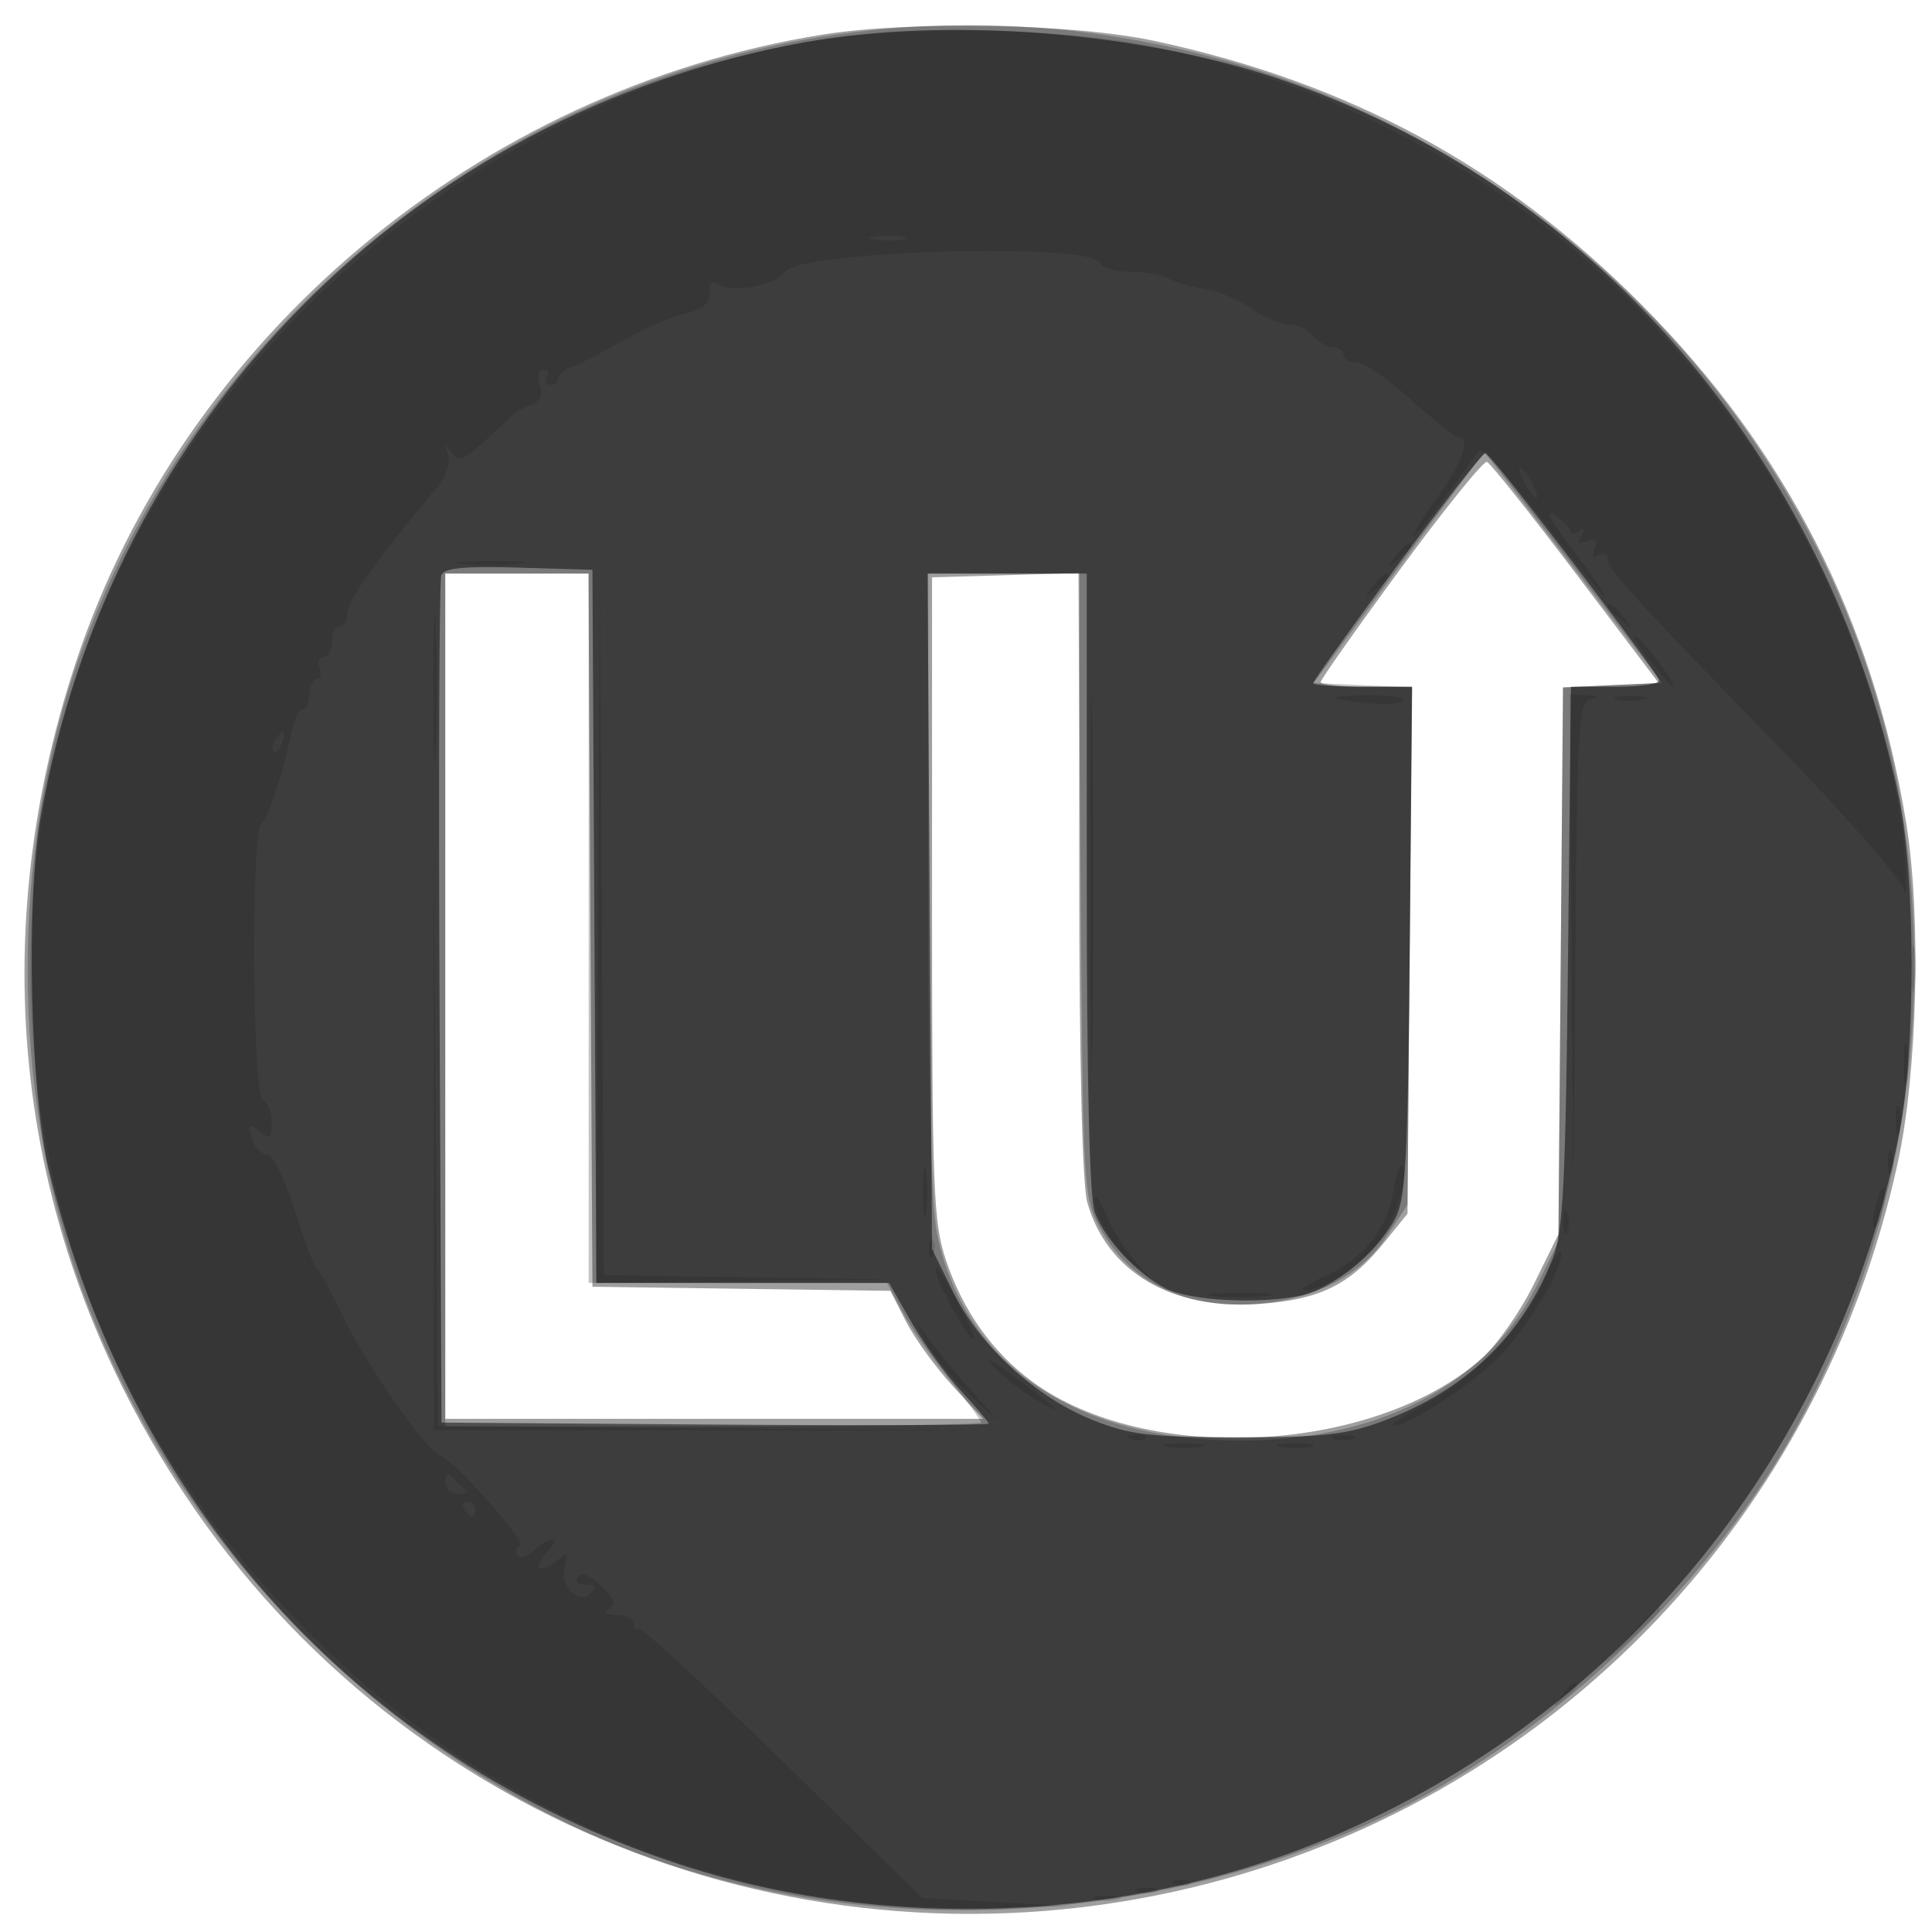 <svg xmlns="http://www.w3.org/2000/svg" width="256" height="256" viewBox="0 0 256 256" version="1.1">
	<path fill-opacity="0.376" d="M 109 4.585 C 63.455 11.873, 24.381 44.667, 10.109 87.580 C -2.623 125.866, 2.463 164.972, 24.477 198.039 C 53.981 242.358, 108.538 263.024, 160.340 249.506 C 206.374 237.493, 241.280 200.914, 251.478 154 C 254.089 141.989, 254.586 121.212, 252.557 108.895 C 248.139 82.074, 236.687 59.672, 217.537 40.396 C 199.359 22.098, 178.863 10.992, 153 5.427 C 142.304 3.126, 120.701 2.712, 109 4.585 M 185.607 75.332 C 179.773 83.267, 175 90.038, 175 90.380 C 175 90.721, 177.717 91, 181.037 91 L 187.074 91 186.787 125.909 L 186.500 160.817 183.394 164.659 C 178.879 170.242, 174.899 172.203, 166.916 172.774 C 155.241 173.609, 146.628 168.523, 144.060 159.277 C 143.410 156.934, 143.009 140.391, 143.006 115.714 L 143 75.928 133.250 76.214 L 123.500 76.500 123.500 119 C 123.500 157.704, 123.665 161.991, 125.350 167 C 127.605 173.702, 131.520 179.202, 136.806 183.089 C 151.885 194.178, 181.942 192.648, 196.277 180.062 C 198.302 178.284, 201.431 173.841, 203.229 170.189 L 206.500 163.549 206.807 127.319 L 207.114 91.089 213.449 90.794 L 219.784 90.500 208.811 76 C 202.776 68.025, 197.473 61.366, 197.026 61.202 C 196.579 61.038, 191.440 67.397, 185.607 75.332 M 59 132 L 59 188 94.627 188 L 130.255 188 126.198 183.599 C 123.967 181.179, 121.206 177.364, 120.061 175.121 L 117.981 171.042 98.240 170.771 L 78.500 170.500 78.240 123.250 L 77.980 76 68.490 76 L 59 76 59 132" stroke="none" fill="black" fill-rule="evenodd"/>
	<path fill-opacity="0.233" d="M 115.268 4.032 C 68.003 9, 26.754 41.614, 10.627 86.766 C 1.328 112.801, 1.333 144.320, 10.641 170.234 C 21.489 200.434, 44.540 226.236, 73.777 240.907 C 106.152 257.151, 148.171 257.193, 182.704 241.016 C 204.465 230.822, 225.763 211.030, 237.491 190.105 C 252.105 164.029, 257.026 133.445, 251.389 103.731 C 242.721 58.035, 206.225 19.406, 160.495 7.524 C 145.291 3.574, 130.495 2.431, 115.268 4.032 M 185.269 75.250 L 174.086 90.500 180.591 90.797 L 187.097 91.094 186.799 125.372 L 186.500 159.650 183.749 163.805 C 180.355 168.931, 174.486 172.055, 166.968 172.737 C 157.283 173.615, 149.645 169.993, 145.727 162.666 C 143.544 158.582, 143.494 157.692, 143.190 117.250 L 142.879 76 132.940 76 L 123 76 123 116.833 C 123 143.531, 123.397 159.641, 124.146 163.371 C 127.360 179.375, 140.258 189.339, 159.519 190.699 C 180.208 192.159, 196.678 184.500, 203.730 170.142 L 206.500 164.500 206.796 127.795 L 207.092 91.089 213.655 90.795 L 220.218 90.500 208.566 75.250 C 202.156 66.862, 196.809 60, 196.683 60 C 196.556 60, 191.420 66.862, 185.269 75.250 M 59 132.500 L 59 189 94.500 189 C 114.025 189, 130 188.769, 130 188.486 C 130 188.203, 128.088 185.608, 125.750 182.719 C 123.412 179.830, 120.610 175.787, 119.523 173.733 L 117.545 170 97.773 170 L 78 170 78 123 L 78 76 68.500 76 L 59 76 59 132.500" stroke="none" fill="black" fill-rule="evenodd"/>
	<path fill-opacity="0.500" d="M 106.555 5.614 C 54.486 15.013, 14.594 55.520, 5.365 108.364 C 3.417 119.516, 4.018 144.931, 6.468 155 C 17.279 199.434, 47.607 232.955, 89.611 246.895 C 117.214 256.055, 149.411 254.773, 176.275 243.443 C 215.306 226.982, 243.518 192.033, 251.672 150.043 C 253.884 138.651, 253.836 116.315, 251.576 105.500 C 242.172 60.500, 210.922 24.373, 169.322 10.408 C 150.704 4.158, 125.346 2.221, 106.555 5.614 M 185.087 75.015 C 178.989 83.274, 174 90.249, 174 90.515 C 174 90.782, 176.952 91, 180.560 91 L 187.121 91 186.810 124.750 C 186.539 154.240, 186.286 158.891, 184.801 161.602 C 182.292 166.182, 176.561 170.794, 172.271 171.684 C 166.599 172.861, 157.574 172.350, 154.356 170.670 C 150.590 168.703, 146.387 164.187, 145.064 160.685 C 144.375 158.863, 144 143.426, 144 116.935 L 144 76 133.452 76 L 122.904 76 123.202 120.750 L 123.500 165.500 126.300 171.203 C 129.798 178.325, 137.248 185.156, 144.798 188.164 C 149.734 190.130, 152.313 190.436, 164 190.442 C 175.390 190.448, 178.403 190.112, 183.275 188.292 C 194.183 184.216, 201.778 176.911, 205.775 166.652 C 207.129 163.178, 207.455 156.665, 207.774 126.750 L 208.155 91 214.161 91 C 217.464 91, 220.017 90.598, 219.833 90.106 C 219.217 88.455, 197.508 60.062, 196.837 60.031 C 196.472 60.014, 191.185 66.757, 185.087 75.015 M 58.473 76.214 C 58.202 76.921, 58.097 102.475, 58.240 133 L 58.500 188.500 94.750 188.762 C 114.688 188.907, 131 188.851, 131 188.638 C 131 188.425, 129.381 186.507, 127.402 184.376 C 125.423 182.244, 122.455 178.137, 120.806 175.250 L 117.809 170 98.414 170 L 79.020 170 78.760 122.750 L 78.500 75.500 68.733 75.214 C 61.480 75.001, 58.838 75.258, 58.473 76.214" stroke="none" fill="black" fill-rule="evenodd"/>
	<path fill-opacity="0.115" d="M 106.655 5.597 C 82.653 9.933, 58.607 22.707, 40.657 40.657 C 16.914 64.400, 4.012 95.186, 4.003 128.119 C 3.994 161.033, 16.013 190.564, 39.188 214.569 C 63.707 239.966, 95.426 253.339, 129.881 252.804 L 142.500 252.609 132.363 252.054 L 122.226 251.500 103.670 233.359 C 93.464 223.382, 84.864 215.470, 84.557 215.776 C 84.251 216.083, 84 215.808, 84 215.167 C 84 214.525, 82.987 213.993, 81.750 213.985 C 80.238 213.974, 79.913 213.707, 80.761 213.169 C 81.701 212.572, 81.411 211.795, 79.616 210.109 C 78.078 208.664, 76.971 208.237, 76.546 208.925 C 76.169 209.536, 76.641 210, 77.641 210 C 78.936 210, 79.106 210.294, 78.283 211.117 C 76.676 212.724, 74.160 210.114, 74.825 207.530 C 75.289 205.726, 75.158 205.655, 73.649 206.893 C 71.395 208.742, 70.459 207.684, 72.524 205.619 C 73.414 204.729, 73.693 204, 73.143 204 C 72.593 204, 71.464 204.678, 70.635 205.508 C 69.806 206.337, 68.871 206.600, 68.558 206.093 C 68.244 205.586, 68.408 205.020, 68.921 204.835 C 69.937 204.470, 60.233 193.509, 58.339 192.883 C 56.492 192.273, 48.653 181.060, 45.489 174.500 C 43.897 171.200, 42.297 168.275, 41.934 168 C 41.570 167.725, 40.249 164.238, 38.997 160.250 C 37.746 156.262, 36.157 153, 35.468 153 C 34.778 153, 33.941 152.288, 33.607 151.418 C 32.668 148.972, 32.872 148.649, 34.500 150 C 35.766 151.051, 36 150.849, 36 148.706 C 36 147.309, 35.480 145.993, 34.843 145.781 C 33.434 145.311, 33.233 110.139, 34.634 109.141 C 35.528 108.505, 37.648 102.020, 38.686 96.750 C 38.983 95.238, 39.626 94, 40.113 94 C 40.601 94, 41 93.100, 41 92 C 41 90.900, 41.436 90, 41.969 90 C 42.501 90, 42.678 89.325, 42.362 88.500 C 42.045 87.675, 42.284 87, 42.893 87 C 43.502 87, 44 86.100, 44 85 C 44 83.900, 44.450 83, 45 83 C 45.550 83, 46 82.295, 46 81.433 C 46 79.923, 48.647 75.923, 53.968 69.393 C 55.361 67.684, 57.276 65.329, 58.225 64.160 C 59.174 62.991, 59.694 61.239, 59.381 60.267 C 58.909 58.804, 58.991 58.755, 59.858 59.982 C 60.745 61.238, 61.408 61.008, 64.187 58.482 C 65.992 56.842, 67.700 55.242, 67.984 54.927 C 68.268 54.612, 69.319 54.052, 70.319 53.682 C 71.596 53.210, 71.948 52.412, 71.502 51.005 C 71.122 49.808, 71.319 49, 71.992 49 C 72.611 49, 72.840 49.450, 72.500 50 C 72.160 50.550, 72.359 51, 72.941 51 C 73.523 51, 74 50.602, 74 50.117 C 74 49.631, 74.787 48.964, 75.750 48.636 C 76.713 48.307, 79.770 46.735, 82.545 45.143 C 85.319 43.552, 89.032 41.932, 90.795 41.545 C 93.079 41.043, 94 40.275, 94 38.871 C 94 37.326, 94.360 37.102, 95.666 37.833 C 97.495 38.857, 102.965 37.674, 103.978 36.036 C 105.738 33.188, 144.862 32.085, 145.786 34.858 C 145.995 35.486, 147.734 36, 149.649 36 C 151.564 36, 153.889 36.405, 154.816 36.901 C 155.742 37.396, 157.947 38.030, 159.715 38.308 C 161.484 38.587, 164.253 39.756, 165.870 40.907 C 167.486 42.058, 169.697 43, 170.782 43 C 171.867 43, 173.315 43.675, 174 44.500 C 174.685 45.325, 175.865 46, 176.622 46 C 177.380 46, 178 46.450, 178 47 C 178 47.550, 178.787 48.006, 179.750 48.013 C 180.713 48.021, 183.975 50.265, 187 53 C 190.025 55.735, 192.838 57.979, 193.250 57.987 C 194.949 58.017, 193.786 61.293, 190.406 65.998 C 188.430 68.749, 187.041 71, 187.321 71 C 187.601 71, 189.521 68.638, 191.588 65.750 C 193.656 62.863, 195.653 60.139, 196.026 59.697 C 196.400 59.256, 200.173 63.419, 204.411 68.947 C 208.649 74.476, 212.341 79, 212.617 79 C 212.892 79, 211.009 76.261, 208.433 72.913 C 205.589 69.218, 204.585 67.348, 205.875 68.154 C 207.044 68.884, 208 69.849, 208 70.300 C 208 70.750, 208.520 70.797, 209.155 70.405 C 209.923 69.930, 210.035 70.134, 209.490 71.015 C 208.901 71.969, 209.124 72.166, 210.285 71.721 C 211.472 71.265, 211.735 71.528, 211.279 72.715 C 210.867 73.789, 211.051 74.087, 211.830 73.605 C 212.474 73.207, 213 73.371, 213 73.968 C 213 75.396, 216.373 79.112, 235.500 98.752 C 244.442 107.934, 251.815 116.355, 252.214 117.841 C 252.606 119.303, 252.706 117.464, 252.436 113.754 C 251.249 97.440, 243.380 76.270, 232.342 59.689 C 213.877 31.952, 185.178 12.761, 152.077 6.016 C 140.221 3.600, 118.803 3.402, 106.655 5.597 M 115.762 31.707 C 117.006 31.946, 118.806 31.937, 119.762 31.687 C 120.718 31.437, 119.700 31.241, 117.500 31.252 C 115.300 31.263, 114.518 31.468, 115.762 31.707 M 202 64 C 202.589 65.100, 203.295 66, 203.570 66 C 203.845 66, 203.589 65.100, 203 64 C 202.411 62.900, 201.705 62, 201.430 62 C 201.155 62, 201.411 62.900, 202 64 M 184.872 73.750 C 183.629 75.336, 183.664 75.371, 185.250 74.128 C 186.213 73.373, 187 72.585, 187 72.378 C 187 71.555, 186.179 72.084, 184.872 73.750 M 61.250 74.728 C 63.313 74.944, 66.688 74.944, 68.750 74.728 C 70.813 74.513, 69.125 74.336, 65 74.336 C 60.875 74.336, 59.188 74.513, 61.250 74.728 M 57.405 91.500 C 57.406 100.300, 57.559 103.766, 57.745 99.203 C 57.930 94.639, 57.929 87.439, 57.742 83.203 C 57.555 78.966, 57.404 82.700, 57.405 91.500 M 181.872 77.750 C 180.629 79.336, 180.664 79.371, 182.250 78.128 C 183.213 77.373, 184 76.585, 184 76.378 C 184 75.555, 183.179 76.084, 181.872 77.750 M 79.240 123.250 L 79 170 98.750 169.773 L 118.500 169.546 99.260 169.251 L 80.020 168.957 79.750 122.728 L 79.480 76.500 79.240 123.250 M 144.456 117 C 144.456 139.275, 144.588 148.388, 144.749 137.250 C 144.910 126.113, 144.910 107.888, 144.749 96.750 C 144.588 85.613, 144.456 94.725, 144.456 117 M 213 80.378 C 213 80.585, 213.787 81.373, 214.750 82.128 C 216.336 83.371, 216.371 83.336, 215.128 81.750 C 213.821 80.084, 213 79.555, 213 80.378 M 218.437 87.329 C 219.977 89.348, 221.440 91, 221.687 91 C 222.381 91, 218.052 85.150, 216.772 84.359 C 216.148 83.973, 216.897 85.310, 218.437 87.329 M 177 92.558 C 180.787 93.382, 186 93.522, 186 92.799 C 186 92.360, 183.637 92.052, 180.750 92.116 C 177.863 92.180, 176.175 92.379, 177 92.558 M 208.236 125.250 L 208.472 158.500 208.749 125.821 C 209.005 95.773, 209.167 93.105, 210.764 92.687 C 212.054 92.349, 211.922 92.202, 210.250 92.116 L 208 92 208.236 125.250 M 214.250 92.689 C 215.213 92.941, 216.787 92.941, 217.750 92.689 C 218.713 92.438, 217.925 92.232, 216 92.232 C 214.075 92.232, 213.287 92.438, 214.250 92.689 M 36.459 98.067 C 36.096 98.653, 36.014 99.348, 36.276 99.610 C 36.538 99.872, 37.019 99.392, 37.345 98.543 C 38.021 96.781, 37.445 96.471, 36.459 98.067 M 57.483 149 L 57.500 189.500 94.500 189.519 L 131.500 189.538 94.761 189.257 L 58.022 188.975 57.744 148.738 L 57.466 108.500 57.483 149 M 253.286 128.500 C 253.294 131.250, 253.488 132.256, 253.718 130.736 C 253.947 129.216, 253.941 126.966, 253.704 125.736 C 253.467 124.506, 253.279 125.750, 253.286 128.500 M 252.272 141 C 252.272 143.475, 252.467 144.488, 252.706 143.250 C 252.944 142.012, 252.944 139.988, 252.706 138.750 C 252.467 137.512, 252.272 138.525, 252.272 141 M 251.195 148.500 C 251.215 150.150, 251.439 150.704, 251.693 149.731 C 251.947 148.758, 251.930 147.408, 251.656 146.731 C 251.382 146.054, 251.175 146.850, 251.195 148.500 M 250.158 154 C 250.158 155.375, 250.385 155.938, 250.662 155.250 C 250.940 154.563, 250.940 153.438, 250.662 152.750 C 250.385 152.063, 250.158 152.625, 250.158 154 M 122.300 158 C 122.300 161.025, 122.487 162.262, 122.716 160.750 C 122.945 159.238, 122.945 156.762, 122.716 155.250 C 122.487 153.738, 122.300 154.975, 122.300 158 M 184.645 157.816 C 183.841 162.847, 180.674 166.789, 175.579 169.104 C 173.335 170.122, 172.085 170.966, 172.800 170.978 C 175.114 171.017, 179.697 168.148, 182.341 165.006 C 184.734 162.163, 186.870 155.536, 185.753 154.420 C 185.485 154.152, 184.987 155.680, 184.645 157.816 M 248.571 159.571 C 248.204 161.037, 248.096 162.429, 248.331 162.665 C 248.567 162.900, 249.061 161.894, 249.429 160.429 C 249.796 158.963, 249.904 157.571, 249.669 157.335 C 249.433 157.100, 248.939 158.106, 248.571 159.571 M 145.039 158.800 C 144.977 160.878, 147.595 165.335, 150.148 167.495 L 152.500 169.486 150.304 166.986 C 149.096 165.611, 147.426 162.914, 146.593 160.993 C 145.760 159.072, 145.061 158.085, 145.039 158.800 M 207.158 162 C 207.158 163.375, 207.385 163.938, 207.662 163.250 C 207.940 162.563, 207.940 161.438, 207.662 160.750 C 207.385 160.063, 207.158 160.625, 207.158 162 M 123.079 165.583 C 123.127 166.748, 123.364 166.985, 123.683 166.188 C 123.972 165.466, 123.936 164.603, 123.604 164.271 C 123.272 163.939, 123.036 164.529, 123.079 165.583 M 204.641 169.541 C 202.148 175.585, 195.709 182.355, 189 185.987 C 185.975 187.624, 183.950 188.968, 184.500 188.973 C 186.735 188.992, 195.829 182.932, 199.254 179.141 C 203.098 174.886, 207.333 167.487, 206.808 165.943 C 206.639 165.443, 205.664 167.063, 204.641 169.541 M 124 168.373 C 124 169.599, 127.928 176.837, 128.929 177.456 C 129.455 177.781, 128.710 175.899, 127.274 173.274 C 124.305 167.847, 124 167.391, 124 168.373 M 160.728 171.722 C 162.503 171.943, 165.653 171.946, 167.728 171.730 C 169.802 171.513, 168.350 171.333, 164.500 171.328 C 160.650 171.324, 158.952 171.501, 160.728 171.722 M 122.683 177.768 C 123.656 179.565, 126.246 182.715, 128.437 184.768 L 132.422 188.500 128.461 184 C 126.282 181.525, 123.693 178.375, 122.706 177 C 120.974 174.585, 120.973 174.611, 122.683 177.768 M 131.690 181.110 C 132.895 182.424, 135.370 184.357, 137.190 185.406 C 141.353 187.802, 140.794 187.192, 134.500 182.471 C 131.555 180.261, 130.400 179.702, 131.690 181.110 M 149.813 190.683 C 150.534 190.972, 151.397 190.936, 151.729 190.604 C 152.061 190.272, 151.471 190.036, 150.417 190.079 C 149.252 190.127, 149.015 190.364, 149.813 190.683 M 176.750 190.662 C 177.438 190.940, 178.563 190.940, 179.250 190.662 C 179.938 190.385, 179.375 190.158, 178 190.158 C 176.625 190.158, 176.063 190.385, 176.750 190.662 M 154.750 191.706 C 155.988 191.944, 158.012 191.944, 159.250 191.706 C 160.488 191.467, 159.475 191.272, 157 191.272 C 154.525 191.272, 153.512 191.467, 154.750 191.706 M 169.762 191.707 C 171.006 191.946, 172.806 191.937, 173.762 191.687 C 174.718 191.437, 173.700 191.241, 171.500 191.252 C 169.300 191.263, 168.518 191.468, 169.762 191.707 M 59 196.333 C 59 197.260, 59.777 197.993, 60.750 197.985 C 61.749 197.976, 62.071 197.649, 61.500 197.223 C 60.950 196.813, 60.163 196.069, 59.750 195.572 C 59.337 195.074, 59 195.417, 59 196.333 M 61.500 200 C 61.840 200.550, 62.316 201, 62.559 201 C 62.802 201, 63 200.550, 63 200 C 63 199.450, 62.523 199, 61.941 199 C 61.359 199, 61.160 199.450, 61.500 200 M 215.946 216.750 L 212.500 220.500 216.250 217.054 C 219.740 213.846, 220.460 213, 219.696 213 C 219.529 213, 217.842 214.688, 215.946 216.750 M 206.872 224.750 C 205.629 226.336, 205.664 226.371, 207.250 225.128 C 208.916 223.821, 209.445 223, 208.622 223 C 208.415 223, 207.627 223.787, 206.872 224.750 M 155.813 249.683 C 156.534 249.972, 157.397 249.936, 157.729 249.604 C 158.061 249.272, 157.471 249.036, 156.417 249.079 C 155.252 249.127, 155.015 249.364, 155.813 249.683 M 150.750 250.662 C 151.438 250.940, 152.563 250.940, 153.250 250.662 C 153.938 250.385, 153.375 250.158, 152 250.158 C 150.625 250.158, 150.063 250.385, 150.750 250.662 M 145.269 251.693 C 146.242 251.947, 147.592 251.930, 148.269 251.656 C 148.946 251.382, 148.150 251.175, 146.500 251.195 C 144.850 251.215, 144.296 251.439, 145.269 251.693" stroke="none" fill="black" fill-rule="evenodd"/>
</svg>